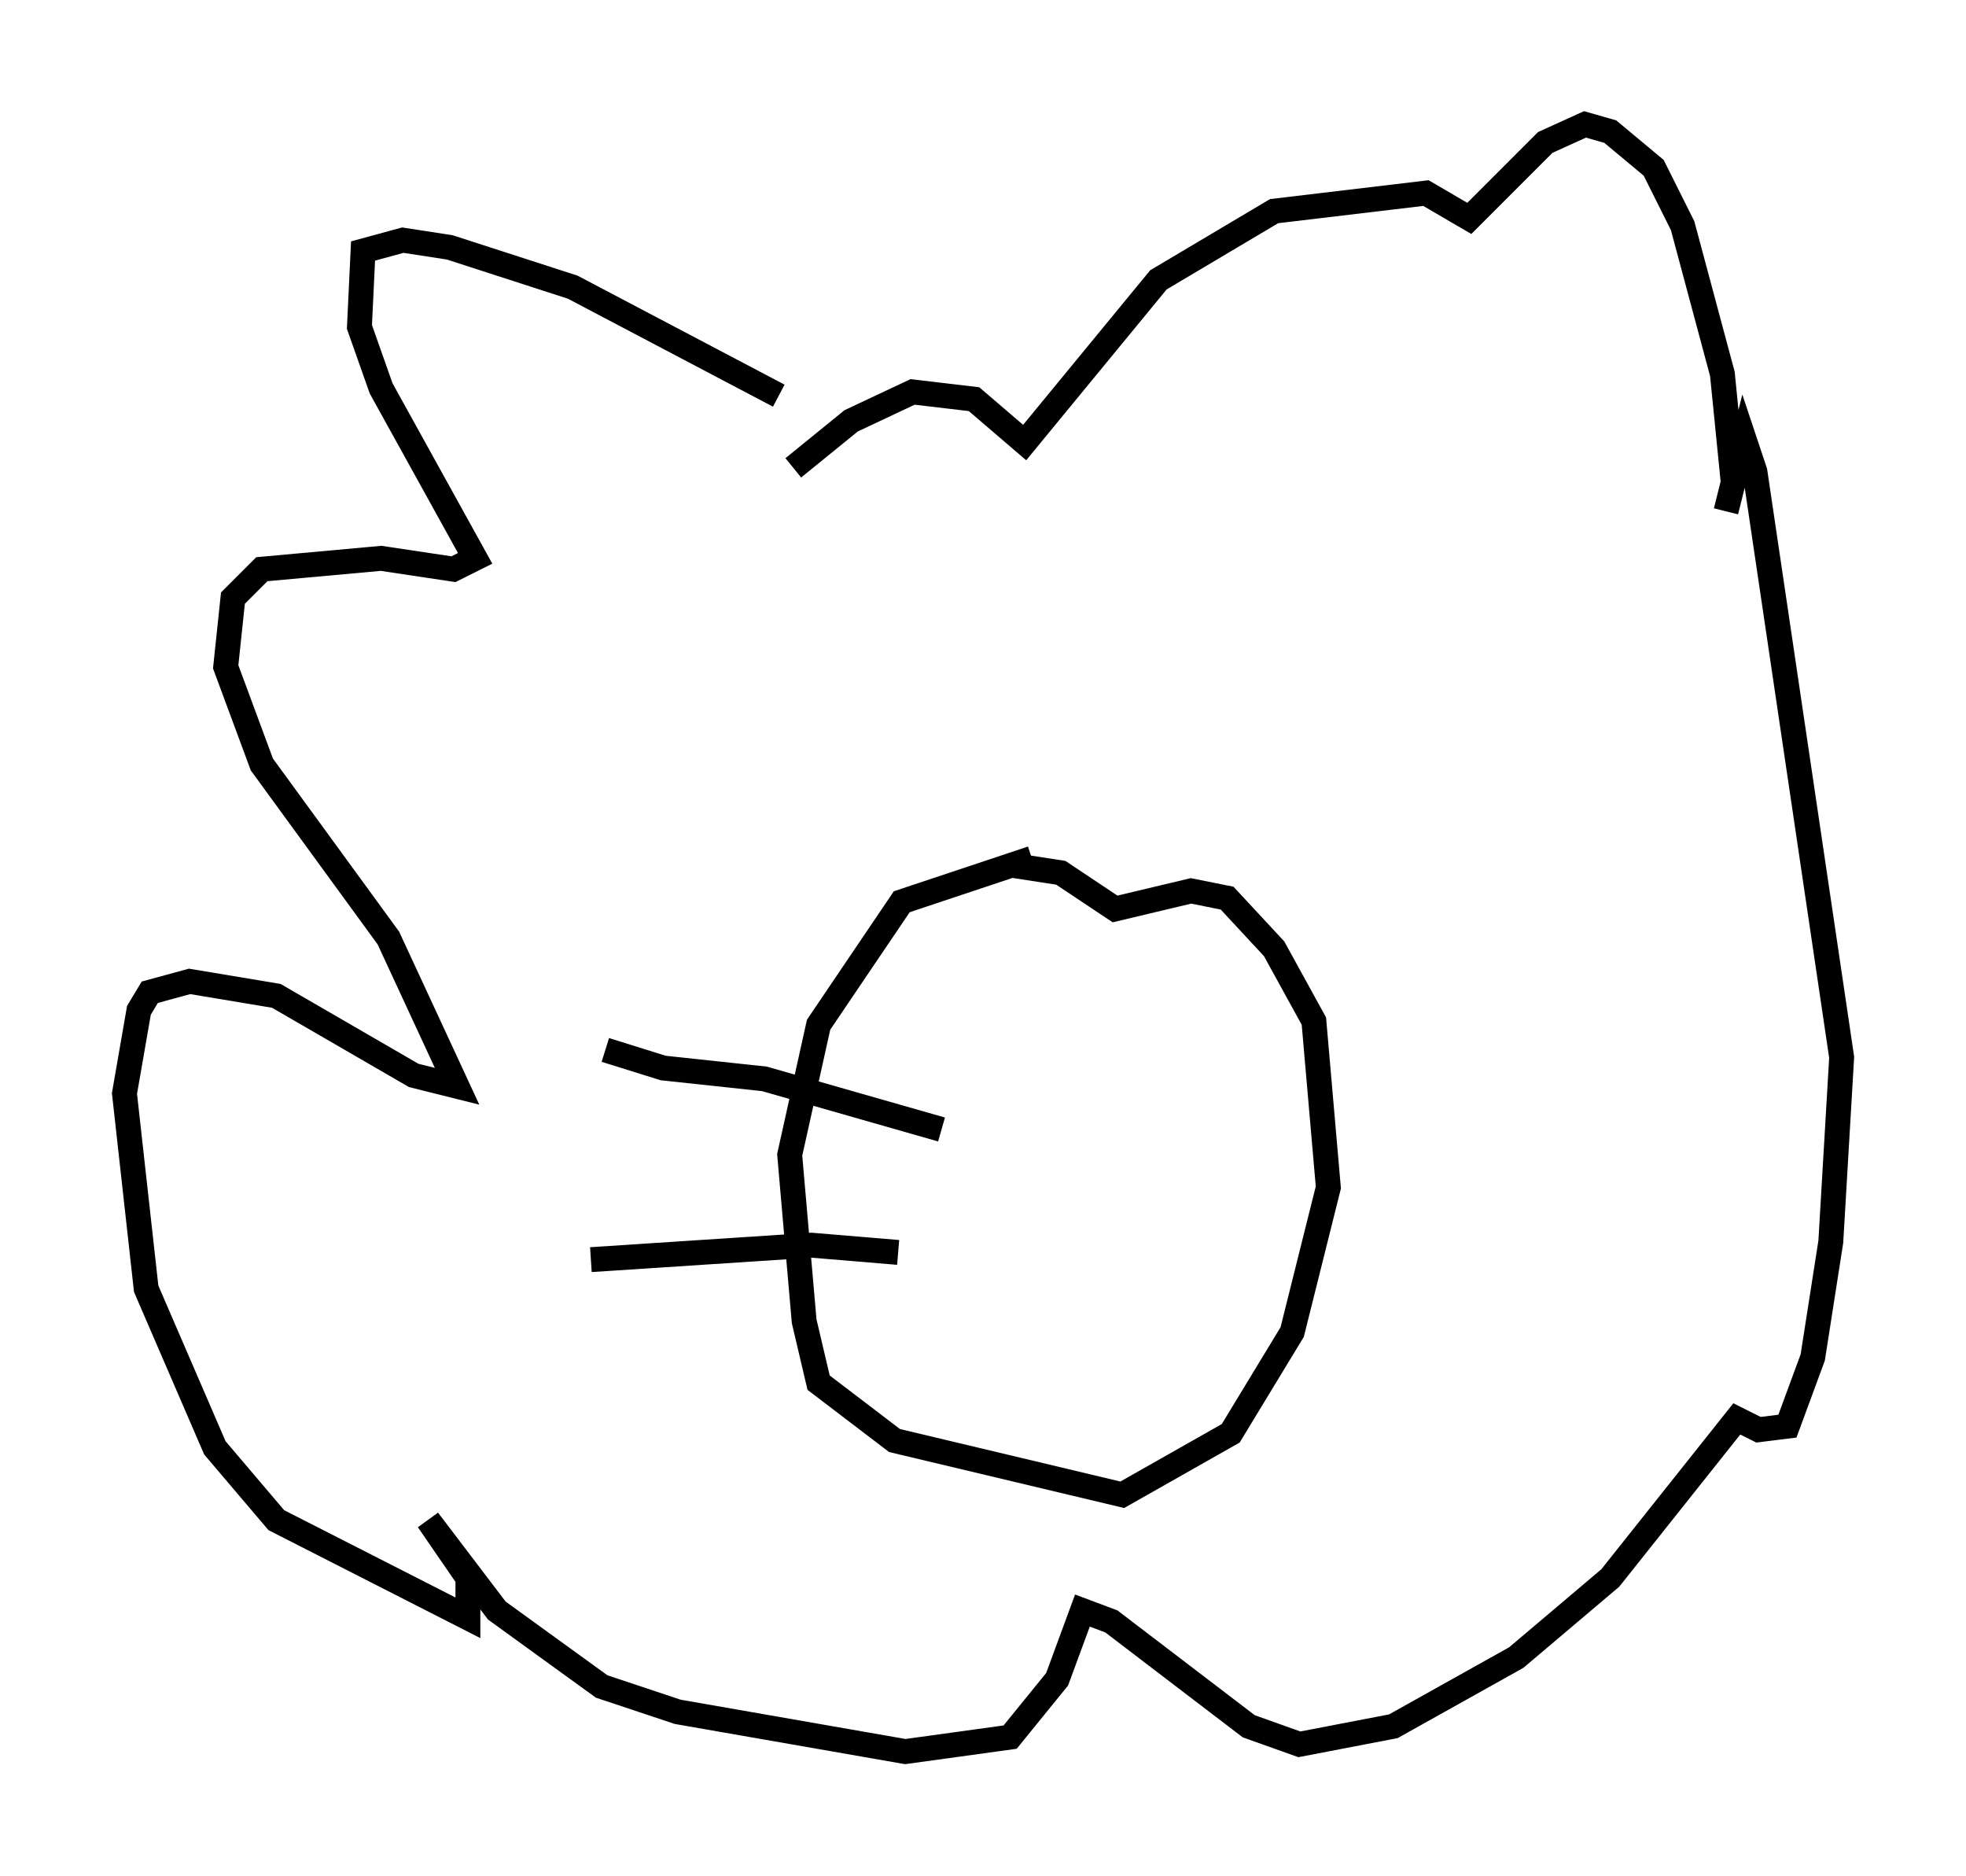 <?xml version="1.0" encoding="utf-8" ?>
<svg baseProfile="full" height="75.363" version="1.1" width="78.994" xmlns="http://www.w3.org/2000/svg" xmlns:ev="http://www.w3.org/2001/xml-events" xmlns:xlink="http://www.w3.org/1999/xlink"><defs /><rect fill="white" height="75.363" width="78.994" x="0" y="0" /><path d="M38.989, 19.235 m-7.698, -3.341 l-8.279, -4.358 -4.939, -1.598 l-1.888, -0.291 -1.598, 0.436 l-0.145, 3.05 0.872, 2.469 l3.777, 6.827 -0.872, 0.436 l-2.905, -0.436 -4.793, 0.436 l-1.162, 1.162 -0.291, 2.76 l1.453, 3.922 5.084, 6.972 l2.76, 5.955 -1.743, -0.436 l-5.52, -3.196 -3.486, -0.581 l-1.598, 0.436 -0.436, 0.726 l-0.581, 3.341 0.872, 7.844 l2.76, 6.391 2.469, 2.905 l7.698, 3.922 0.0, -1.598 l-1.598, -2.324 2.76, 3.631 l4.212, 3.05 3.05, 1.017 l9.151, 1.598 4.212, -0.581 l1.888, -2.324 1.017, -2.76 l1.162, 0.436 5.52, 4.212 l2.034, 0.726 3.777, -0.726 l4.939, -2.76 3.777, -3.196 l5.084, -6.391 0.872, 0.436 l1.162, -0.145 1.017, -2.76 l0.726, -4.648 0.436, -7.408 l-3.486, -23.531 -0.436, -1.307 l-0.726, 2.905 0.291, -1.162 l-0.436, -4.358 -1.598, -5.955 l-1.162, -2.324 -1.743, -1.453 l-1.017, -0.291 -1.598, 0.726 l-3.05, 3.05 -1.743, -1.017 l-6.101, 0.726 -4.648, 2.76 l-5.374, 6.536 -2.034, -1.743 l-2.469, -0.291 -2.469, 1.162 l-2.324, 1.888 m9.587, 15.687 l-5.229, 1.743 -3.341, 4.939 l-1.162, 5.229 0.581, 6.682 l0.581, 2.469 3.05, 2.324 l9.151, 2.179 4.358, -2.469 l2.469, -4.067 1.453, -5.81 l-0.581, -6.682 -1.598, -2.905 l-1.888, -2.034 -1.453, -0.291 l-3.05, 0.726 -2.179, -1.453 l-1.888, -0.291 m-2.905, 10.603 l-7.117, -2.034 -4.067, -0.436 l-2.324, -0.726 m11.765, 8.134 l-3.486, -0.291 -8.86, 0.581 " fill="none" stroke="black" stroke-width="1" /></svg>